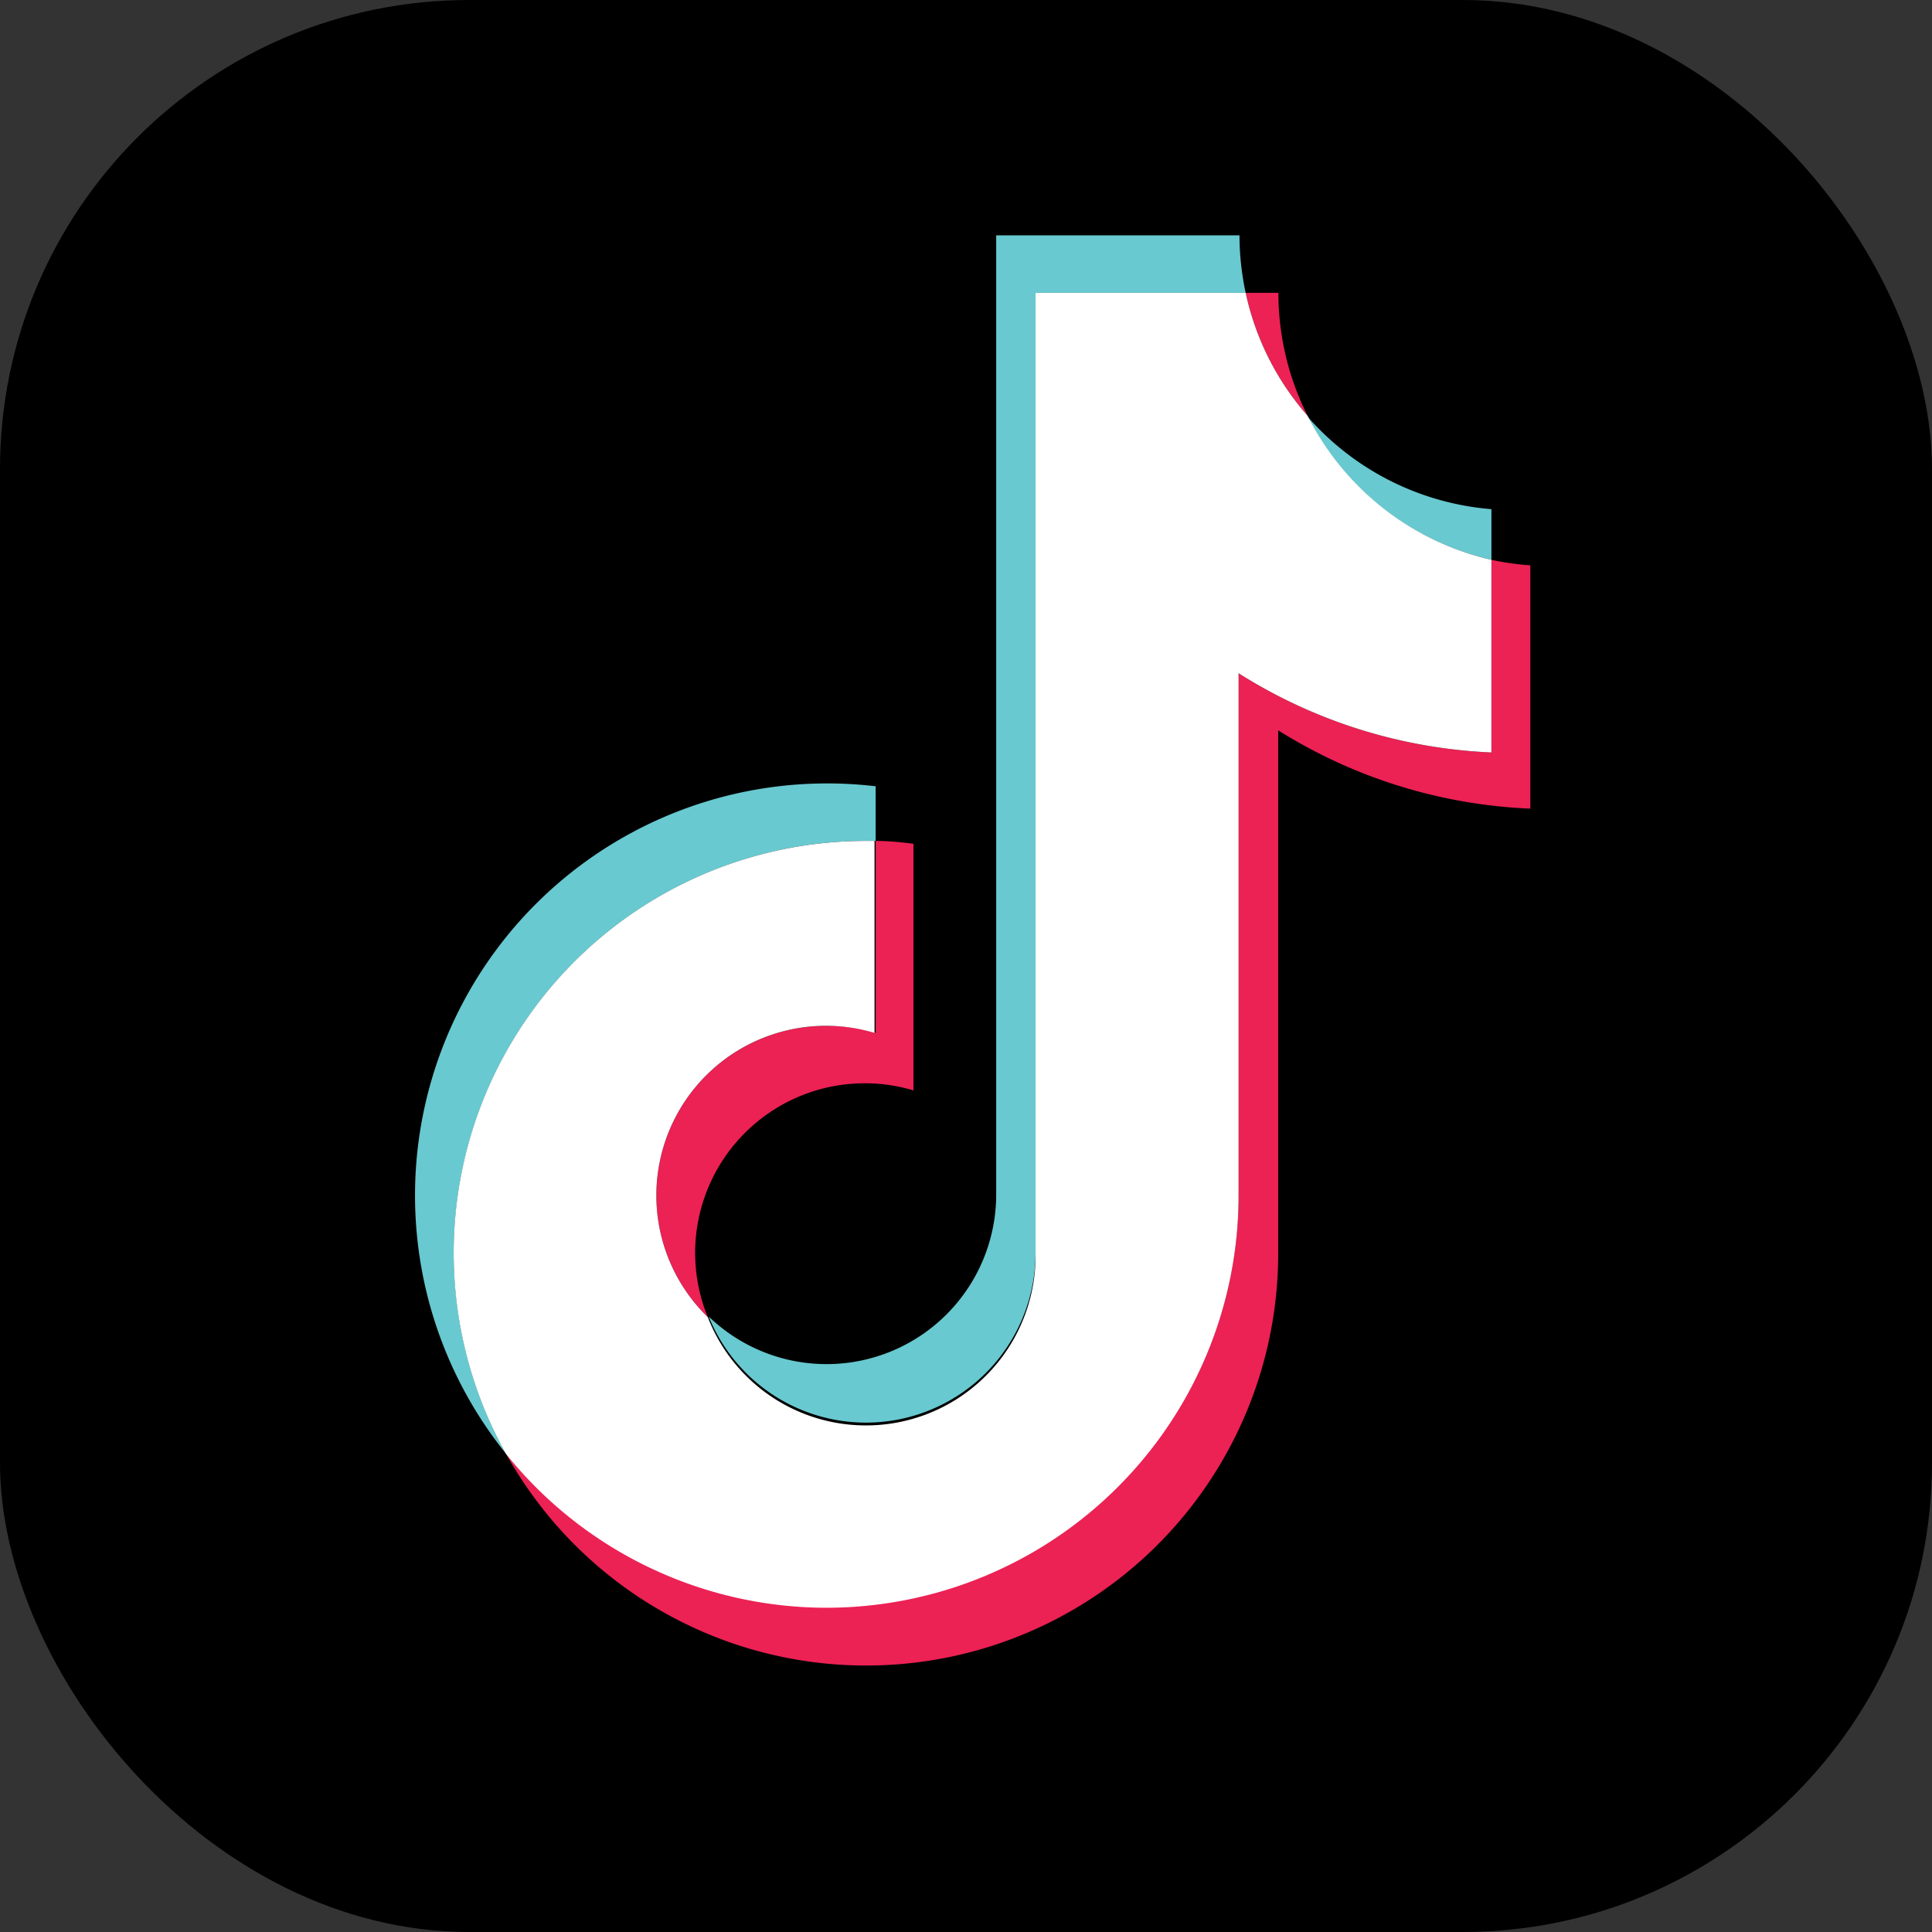 <svg id="Layer_1" data-name="Layer 1" xmlns="http://www.w3.org/2000/svg" viewBox="0 0 87.35 87.35"><rect x="0" y="0" width="87.35" height="87.35" fill="#333333" stroke="none"/><title>00019-App</title><rect width="87.35" height="87.35" rx="21.21" ry="21.21"/><path d="M67.43,50.29V59A23.24,23.24,0,0,1,56,55.42V79A18.63,18.63,0,0,1,22.88,90.71a18.63,18.63,0,0,0,34.91-9.08V58a23.24,23.24,0,0,0,11.4,3.54v-11A12.38,12.38,0,0,1,67.43,50.29Z" transform="translate(0 -24.98)" style="fill:#ec2154"/><path d="M37.39,71.36A7.67,7.67,0,0,0,32,84.53a7.67,7.67,0,0,1,9.3-10.25V63.13C40.77,63.06,40.17,63,39.59,63v8.68A7.67,7.67,0,0,0,37.39,71.36Z" transform="translate(0 -24.98)" style="fill:#ec2154"/><path d="M57.8,38.22H56.32a12.34,12.34,0,0,0,2.8,5.56A12.33,12.33,0,0,1,57.8,38.22Z" transform="translate(0 -24.98)" style="fill:#ec2154"/><path d="M67.43,50.29V48a12.36,12.36,0,0,1-8.31-4.18A12.41,12.41,0,0,0,67.43,50.29Z" transform="translate(0 -24.98)" style="fill:#68c9d0"/><path d="M39.15,89.3a7.67,7.67,0,0,0,7.67-7.67V38.22h9.5a12.43,12.43,0,0,1-.28-2.6h-11V79a7.67,7.67,0,0,1-13,5.5A7.67,7.67,0,0,0,39.15,89.3Z" transform="translate(0 -24.98)" style="fill:#68c9d0"/><path d="M39.15,63h0.44V60.53A18.63,18.63,0,0,0,22.88,90.71,18.63,18.63,0,0,1,39.15,63Z" transform="translate(0 -24.98)" style="fill:#68c9d0"/><path d="M37.39,97.67A18.64,18.64,0,0,0,56,79h0V55.42A23.24,23.24,0,0,0,67.43,59V50.29a12.41,12.41,0,0,1-8.31-6.51,12.34,12.34,0,0,1-2.8-5.56h-9.5V81.63A7.67,7.67,0,0,1,32,84.53a7.67,7.67,0,0,1,7.54-12.85V63H39.15A18.63,18.63,0,0,0,22.88,90.72,18.6,18.6,0,0,0,37.39,97.67Z" transform="translate(0 -24.98)" style="fill:#fff"/></svg>